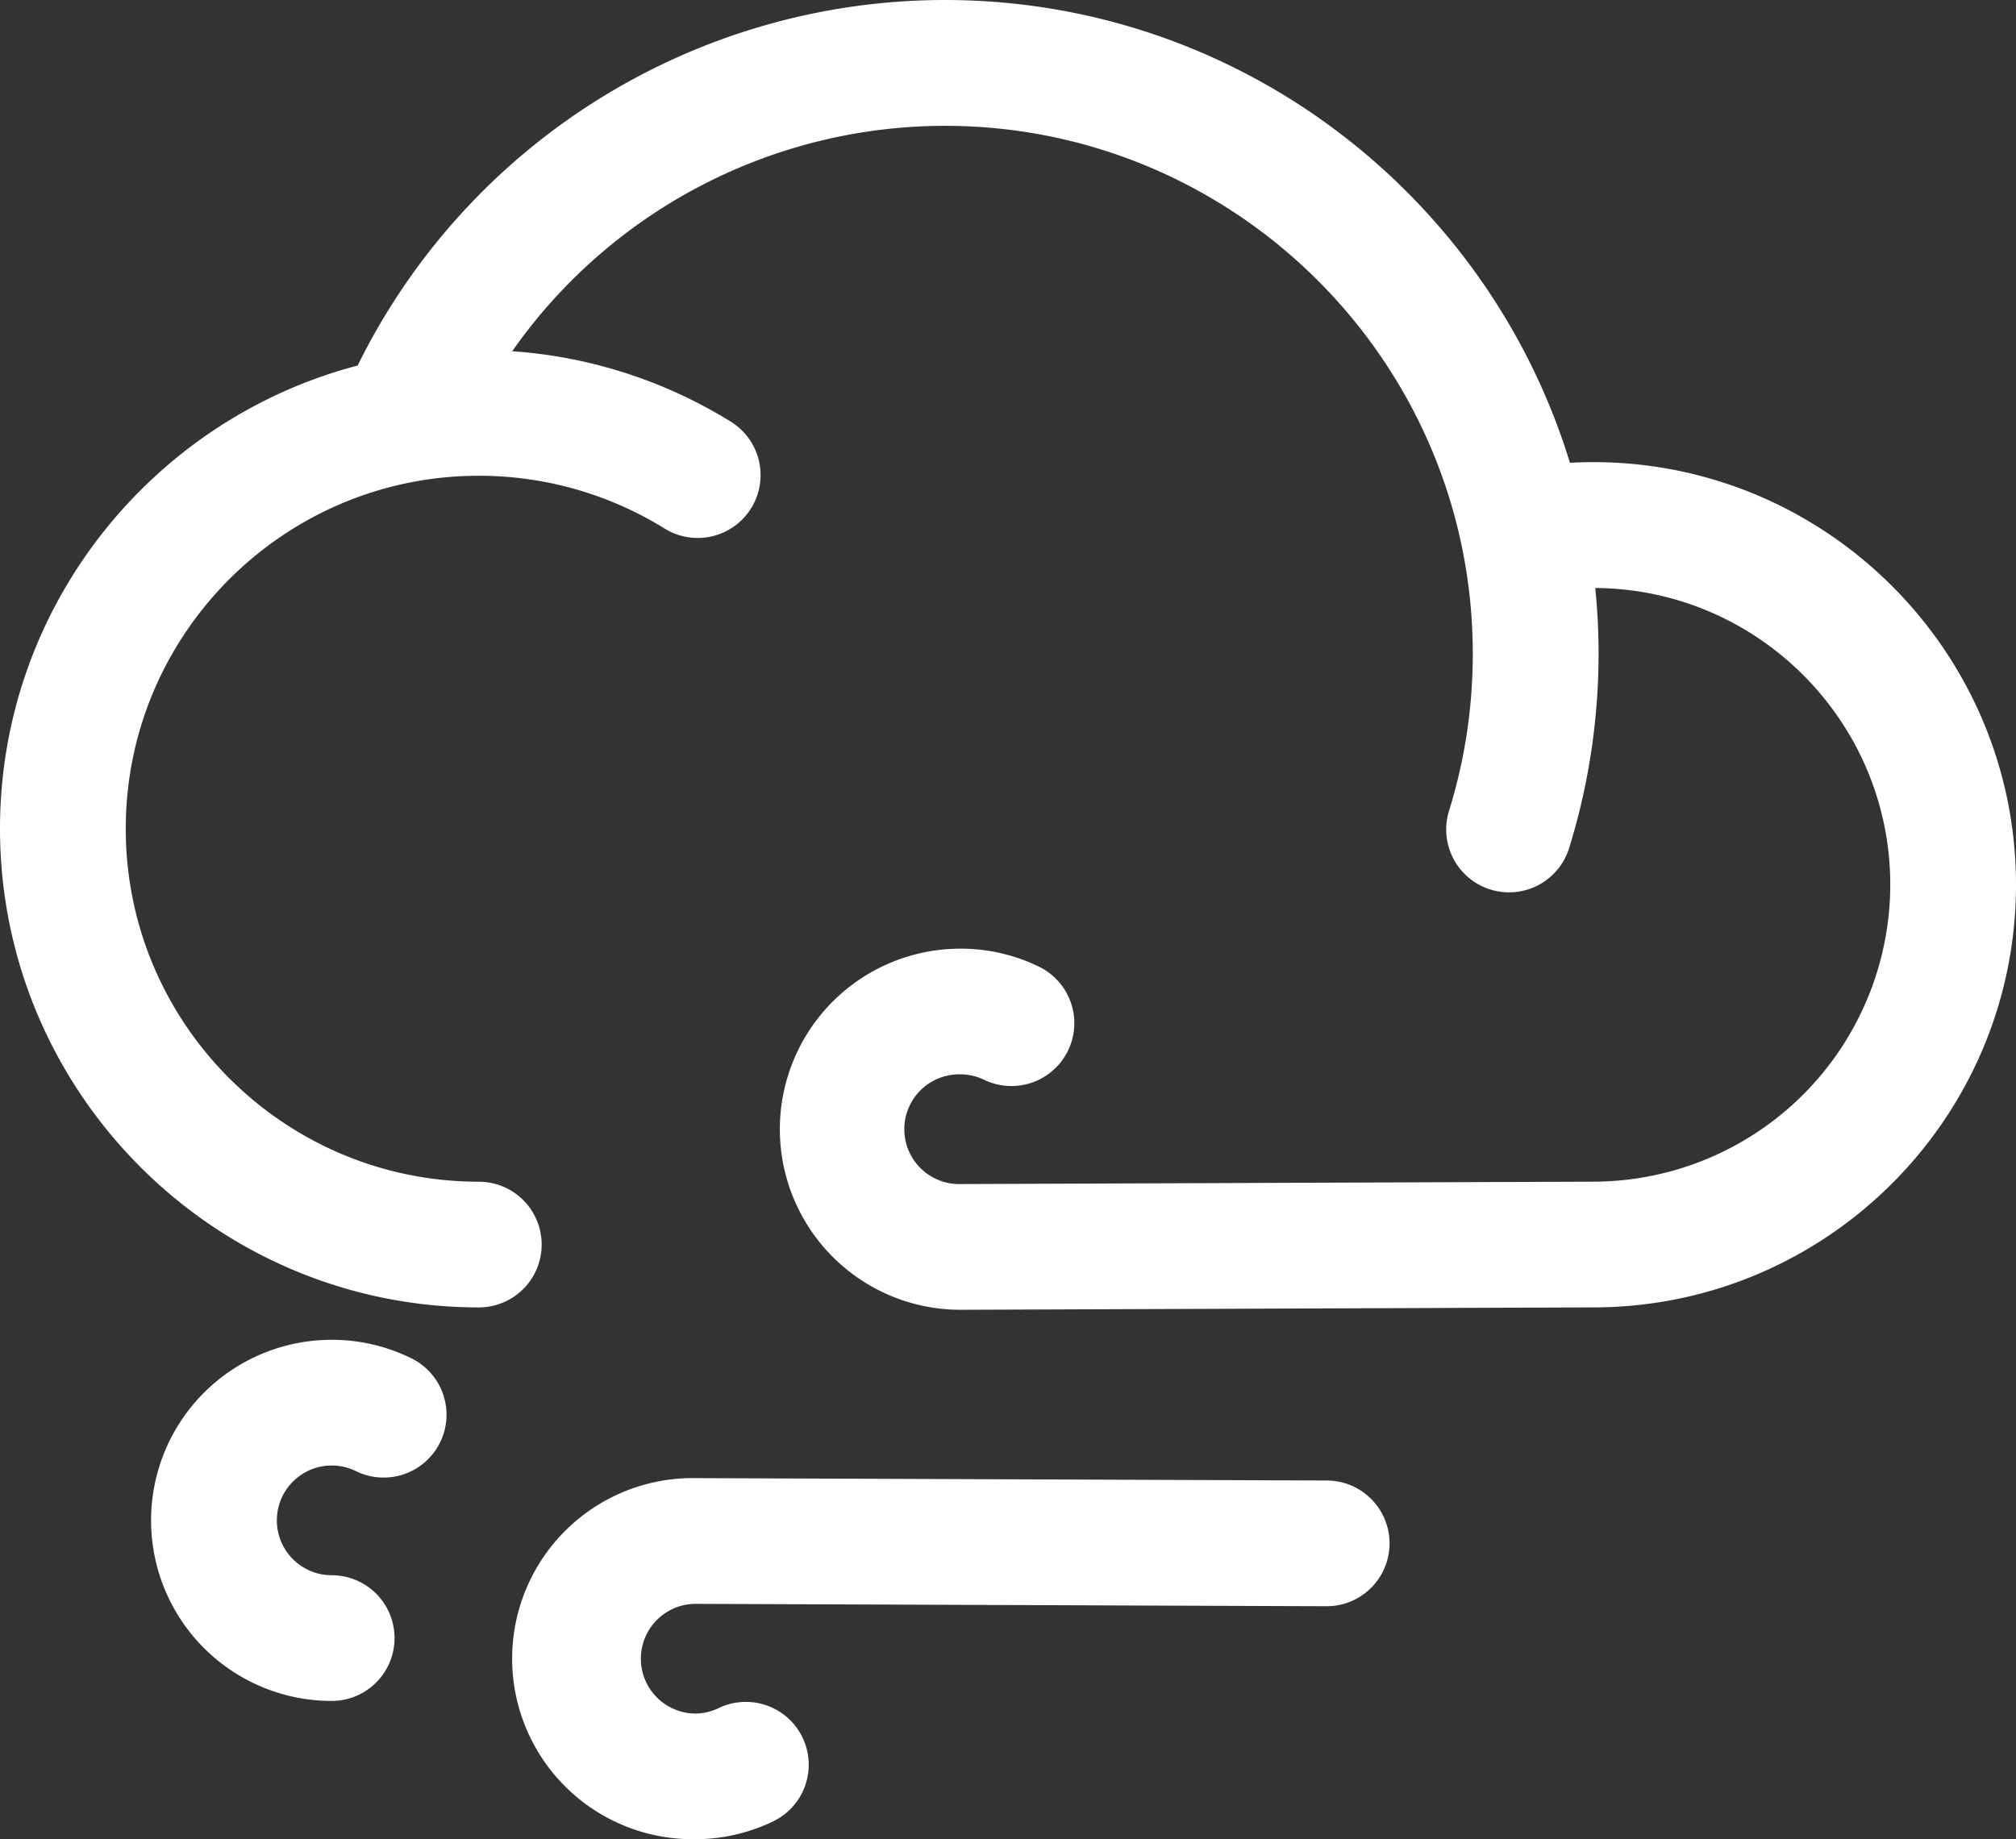 <svg xmlns="http://www.w3.org/2000/svg" viewBox="0 0 840.55 767.01"><rect x="0" y="0" width="840.55" height="767.01" fill="#333333" stroke="none"/><g id="Layer_2" data-name="Layer 2"><g id="Layer_3" data-name="Layer 3"><g id="wind"><g id="Page-1"><path id="Wind-2" data-name="Wind" d="M289.7,616.42l264,1a26.22,26.22,0,0,1-.11,52.43h-.1l-263.93-1a22.88,22.88,0,0,0,.1,45.75,22.56,22.56,0,0,0,9.91-2.25,26.21,26.21,0,1,1,22.81,47.2A74.54,74.54,0,0,1,289.7,767a75.3,75.3,0,1,1,0-150.59ZM138.26,558.74A74.53,74.53,0,0,1,171,566.21a26.21,26.21,0,1,1-22.79,47.2,22.88,22.88,0,1,0-9.92,43.51,26.21,26.21,0,0,1,0,52.42,75.3,75.3,0,0,1,0-150.6ZM393.87,0c122.62,0,226.56,81.39,260.7,193,3.24-.17,6.49-.28,9.73-.28,97.19,0,176.25,79.06,176.25,176.25s-79,176.17-176.11,176.25h0l-263.94,1a75.3,75.3,0,1,1-.1-150.6,74.53,74.53,0,0,1,32.71,7.47,26.21,26.21,0,1,1-22.79,47.21,22.53,22.53,0,0,0-9.92-2.26,22.88,22.88,0,1,0,0,45.75h0l263.83-1h.1A124,124,0,0,0,788.13,369c0-68-55.13-123.36-123-123.79.9,9,1.38,18.18,1.38,27.44,0,7.67-.33,15.46-1,23.16a272.76,272.76,0,0,1-11.29,57.9,26.21,26.21,0,0,1-50.06-15.58,218.86,218.86,0,0,0,9.11-46.72c.52-6.24.79-12.55.79-18.76,0-121.41-98.77-220.18-220.18-220.18a220.5,220.5,0,0,0-180.32,94,199.06,199.06,0,0,1,91.16,29.39,26.21,26.21,0,0,1-27.63,44.55,146.75,146.75,0,0,0-77.46-22c-81.16,0-147.2,66-147.2,147.2s66,147.2,147.2,147.2a26.21,26.21,0,1,1,0,52.42C89.55,545.2,0,455.65,0,345.58,0,253,63.42,174.87,149.12,152.44A273.07,273.07,0,0,1,393.87,0Z" style="fill:#fff;fill-rule:evenodd"/></g></g></g></g></svg>